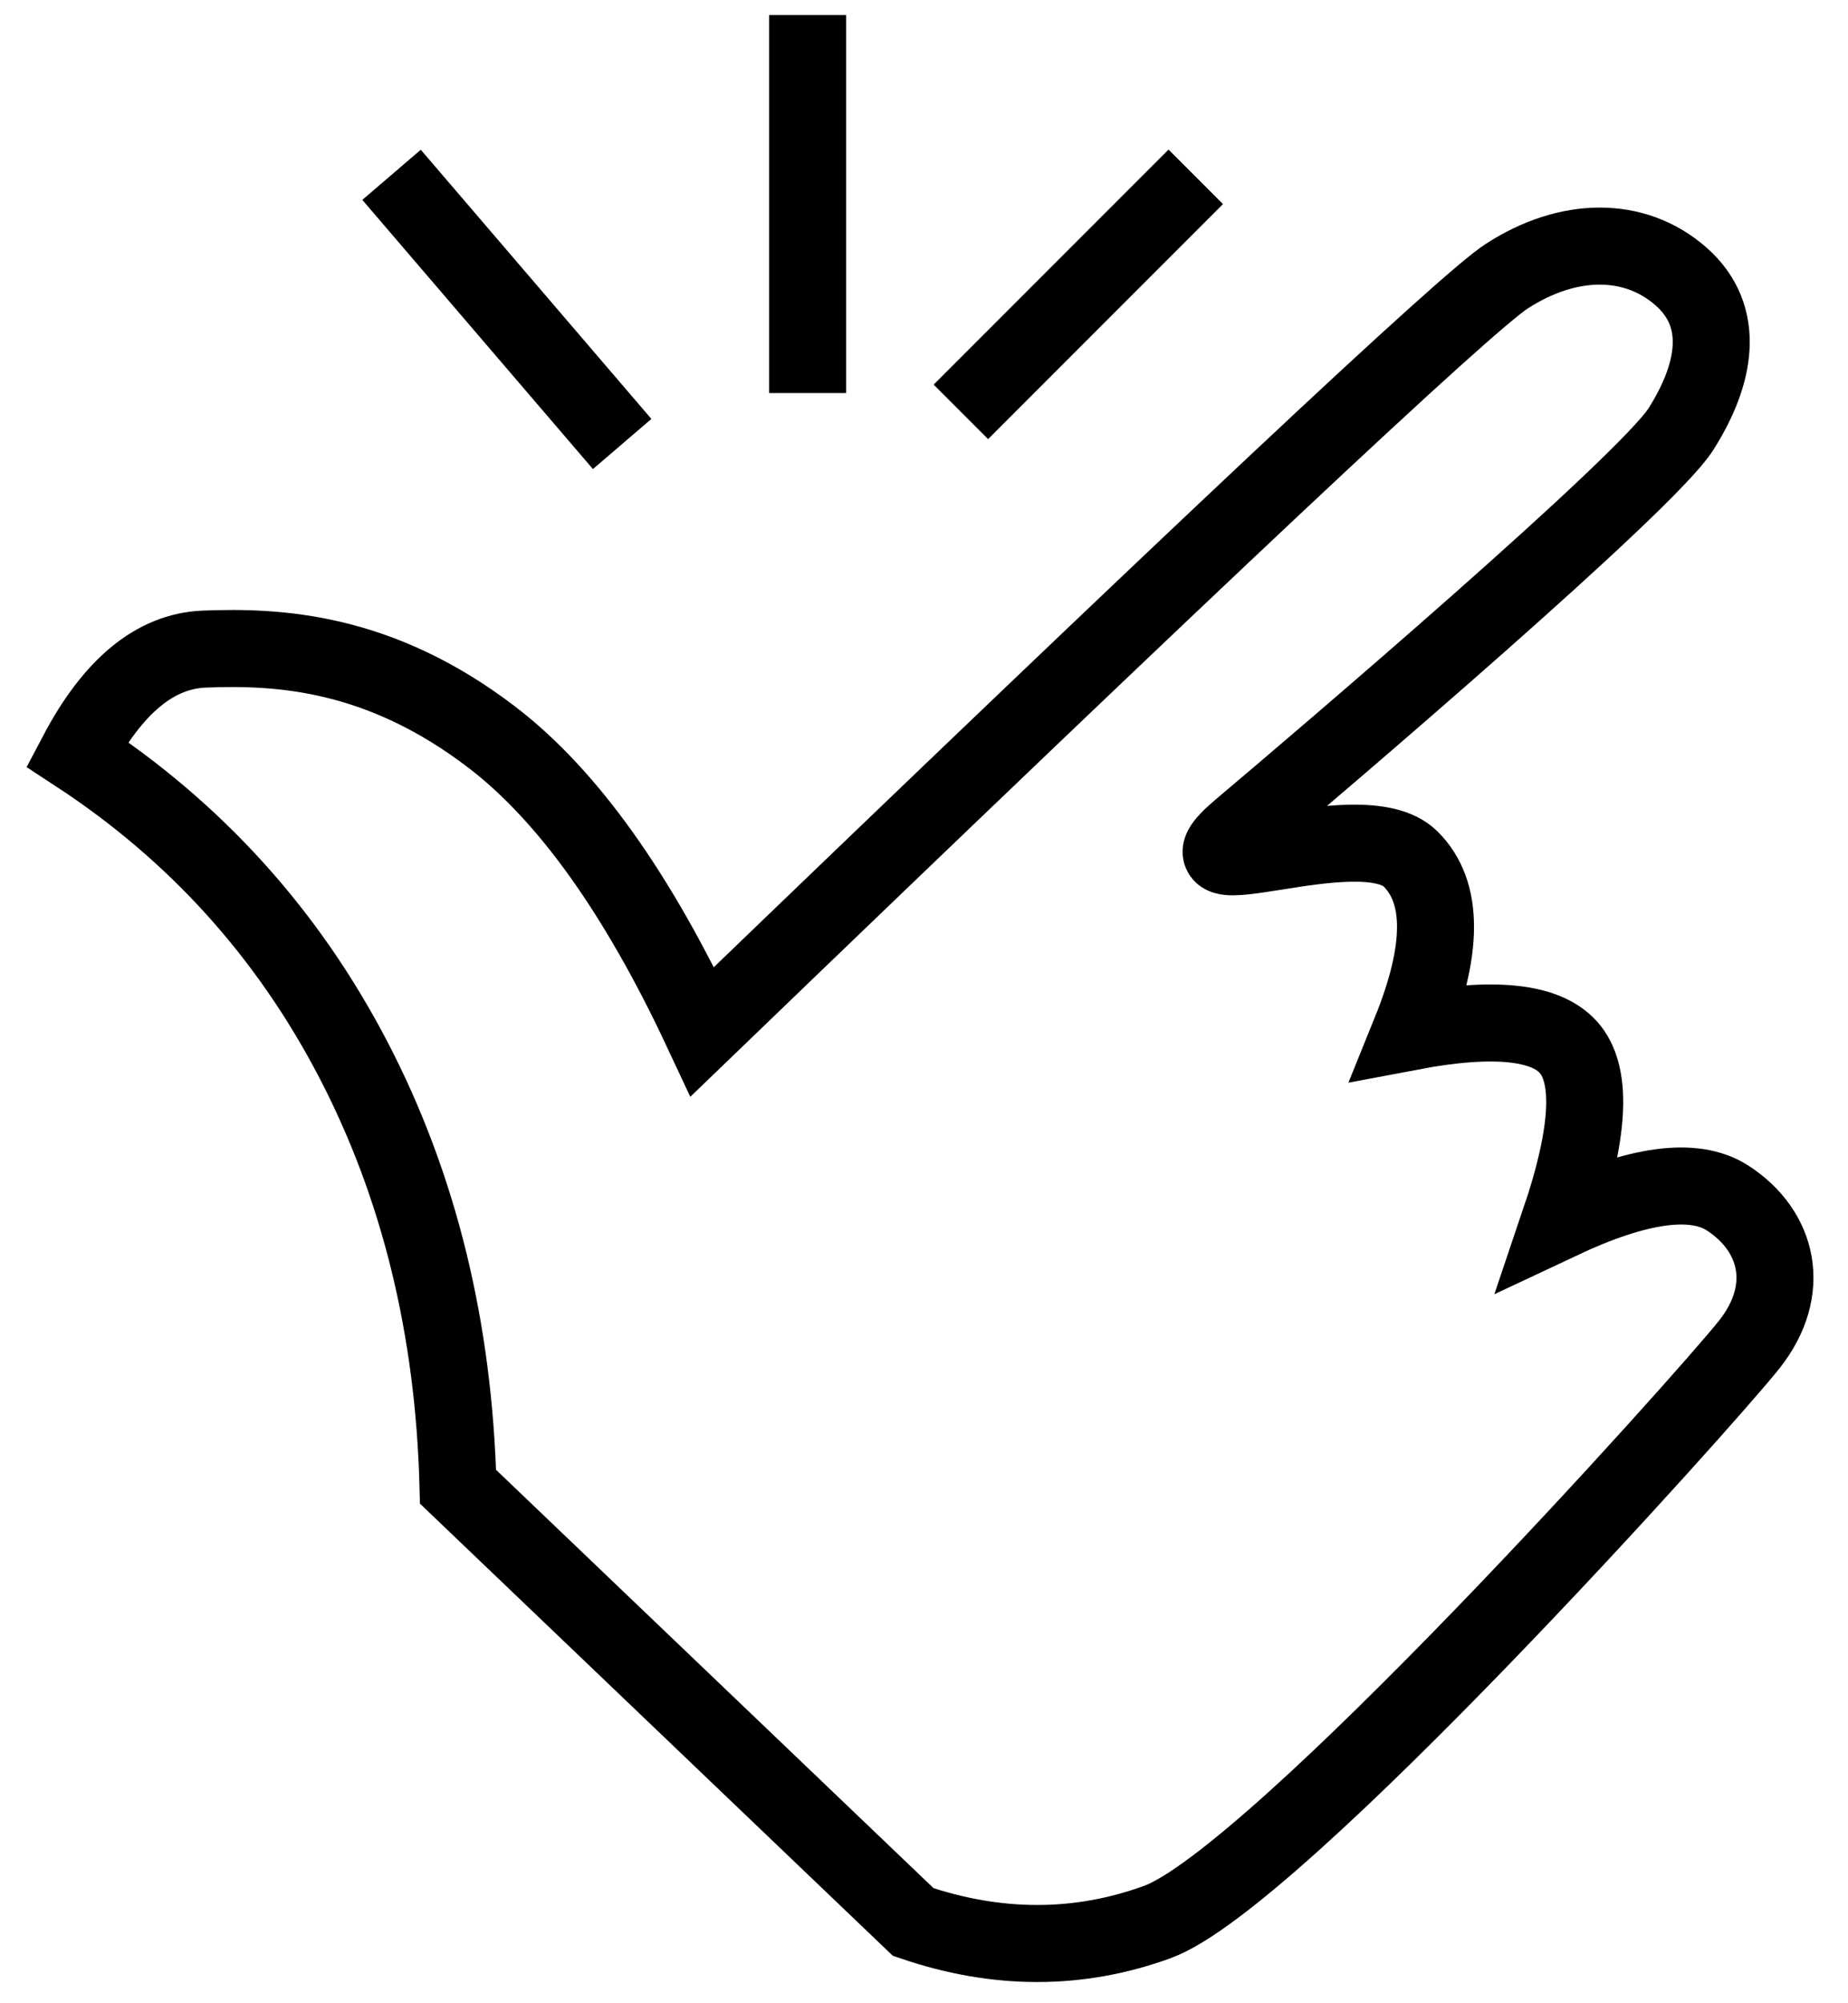 <?xml version="1.0" encoding="UTF-8"?>
<svg width="48px" height="52px" viewBox="0 0 48 52" version="1.1" xmlns="http://www.w3.org/2000/svg" xmlns:xlink="http://www.w3.org/1999/xlink">
    <!-- Generator: sketchtool 63 (101010) - https://sketch.com -->
    <title>CACBCEDD-9FFA-4557-A99D-791F517348A9</title>
    <desc>Created with sketchtool.</desc>
    <g id="Home" stroke="none" stroke-width="1" fill="none" fill-rule="evenodd">
        <g id="Full-home-page-higher-res" transform="translate(-475, -1912)" stroke="#000000" stroke-width="2">
            <g id="easy-icon" transform="translate(477, 1913)">
                <path d="M28.06,48.892 C31.128,47.777 42.324,35.309 43.442,33.892 C44.559,32.475 44.186,30.952 42.879,30.102 C42.007,29.535 40.553,29.731 38.515,30.69 C39.272,28.453 39.363,26.972 38.79,26.247 C38.217,25.521 36.833,25.366 34.638,25.781 C35.502,23.648 35.502,22.153 34.638,21.296 C33.343,20.01 28.06,22.337 30.235,20.504 C32.411,18.671 40.76,11.556 41.659,10.141 C42.558,8.726 42.853,7.219 41.659,6.173 C40.465,5.127 38.743,5.127 37.131,6.173 C36.056,6.87 29.094,13.406 16.243,25.781 C14.565,22.195 12.748,19.651 10.793,18.15 C7.86,15.898 5.221,15.774 3.308,15.849 C2.033,15.899 0.93,16.808 1.66533454e-14,18.574 C3.082,20.59 5.475,23.236 7.181,26.513 C8.886,29.791 9.791,33.484 9.897,37.593 L21.721,48.892 C23.902,49.635 26.015,49.635 28.06,48.892 Z" id="Path-2"></path>
                <line x1="18.977" y1="0.391" x2="18.977" y2="8.203" id="Line" stroke-linecap="square"></line>
                <line x1="28.352" y1="4.297" x2="23.665" y2="8.984" id="Line-3" stroke-linecap="square"></line>
                <line x1="8.821" y1="4.297" x2="13.509" y2="9.766" id="Line-4" stroke-linecap="square"></line>
            </g>
        </g>
    </g>
</svg>